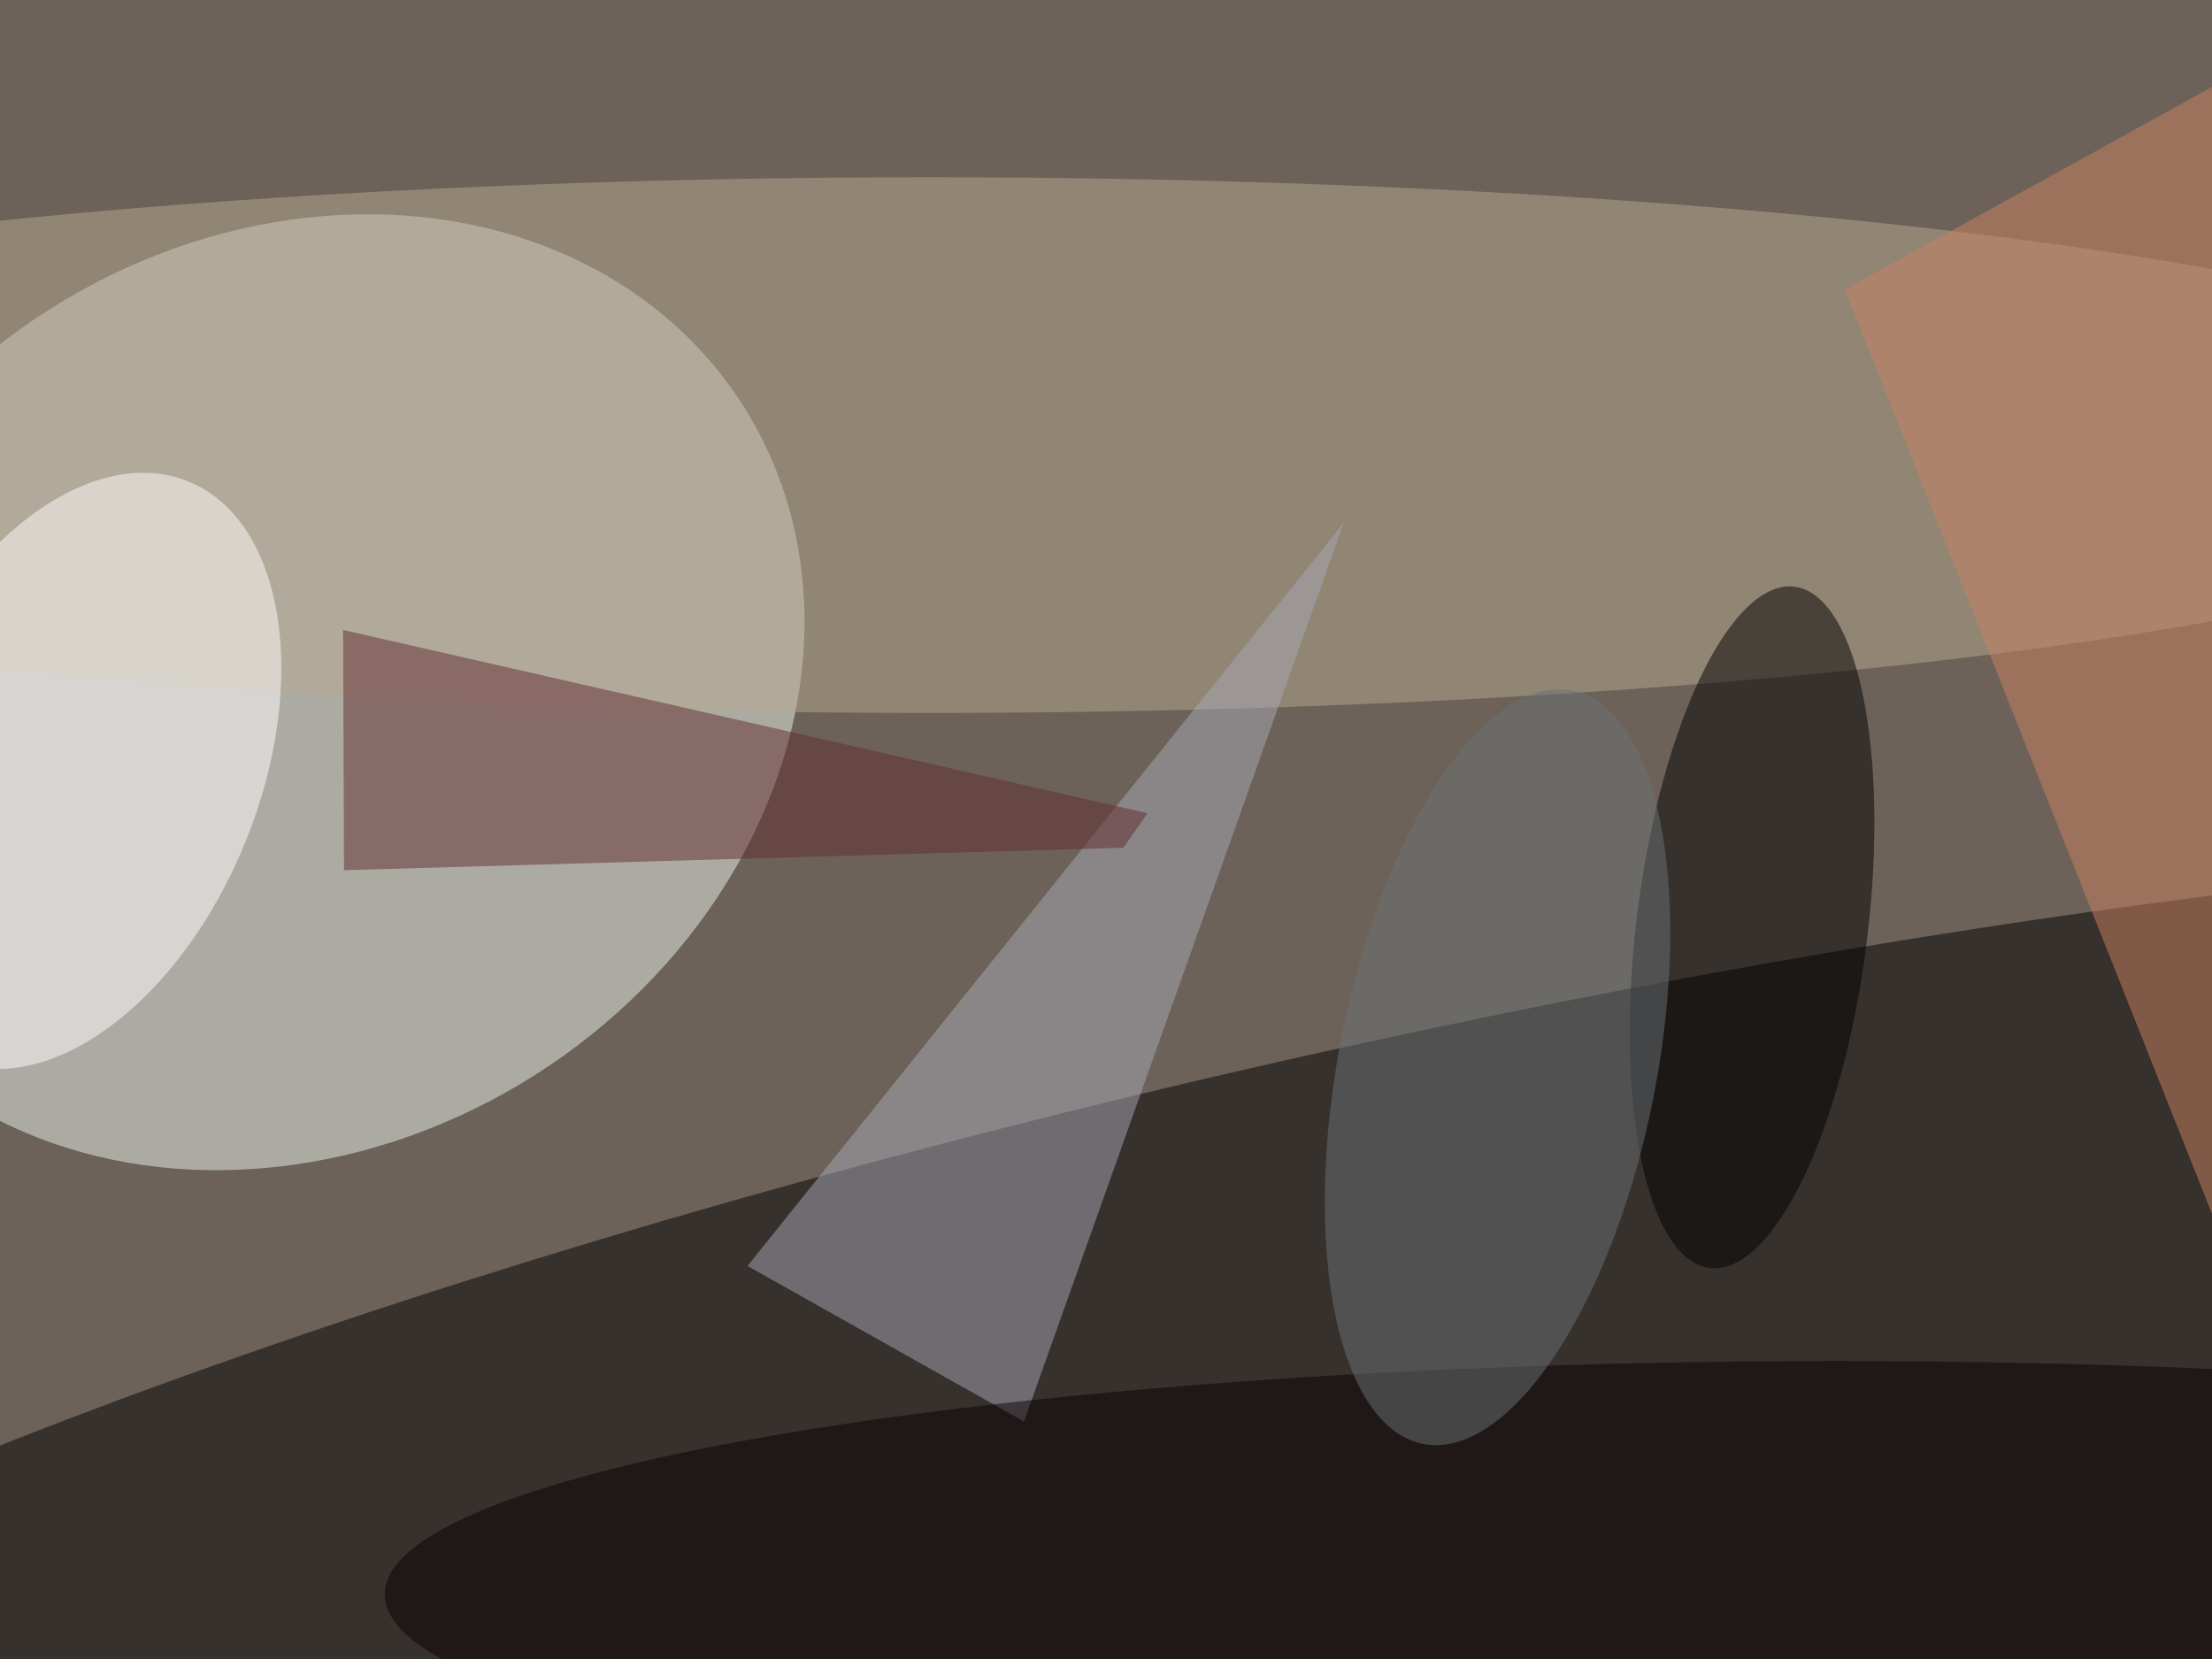 <svg xmlns="http://www.w3.org/2000/svg" viewBox="0 0 800 600"><filter id="b"><feGaussianBlur stdDeviation="12" /></filter><path fill="#6d6259" d="M0 0h800v600H0z"/><g filter="url(#b)" transform="translate(1.6 1.6) scale(3.125)" fill-opacity=".5"><ellipse fill="#ecf5ef" rx="1" ry="1" transform="matrix(52.21 -33.139 28.113 44.292 33.3 79.6)"/><ellipse rx="1" ry="1" transform="matrix(248.697 -56.347 11.572 51.074 158.8 173.5)"/><ellipse fill="#b7a891" cx="107" cy="51" rx="197" ry="31"/><ellipse fill="#fff" rx="1" ry="1" transform="rotate(-157.9 12.5 43.6) scale(21.823 36.15)"/><path fill="#a8a8b6" d="M118 164l37-104-69 86z"/><ellipse fill="#0b0000" cx="212" cy="184" rx="168" ry="27"/><ellipse rx="1" ry="1" transform="rotate(-82.9 161.6 -61.1) scale(39.73 13.381)"/><path fill="#622c30" d="M129.5 97.6l2.8-4-93.1-21.2.1 27.8z"/><path fill="#cd8262" d="M269 174L213 33l58-32z"/><ellipse fill="#6d7277" rx="1" ry="1" transform="matrix(8.632 -43.596 18.03 3.57 172.8 123)"/></g></svg>